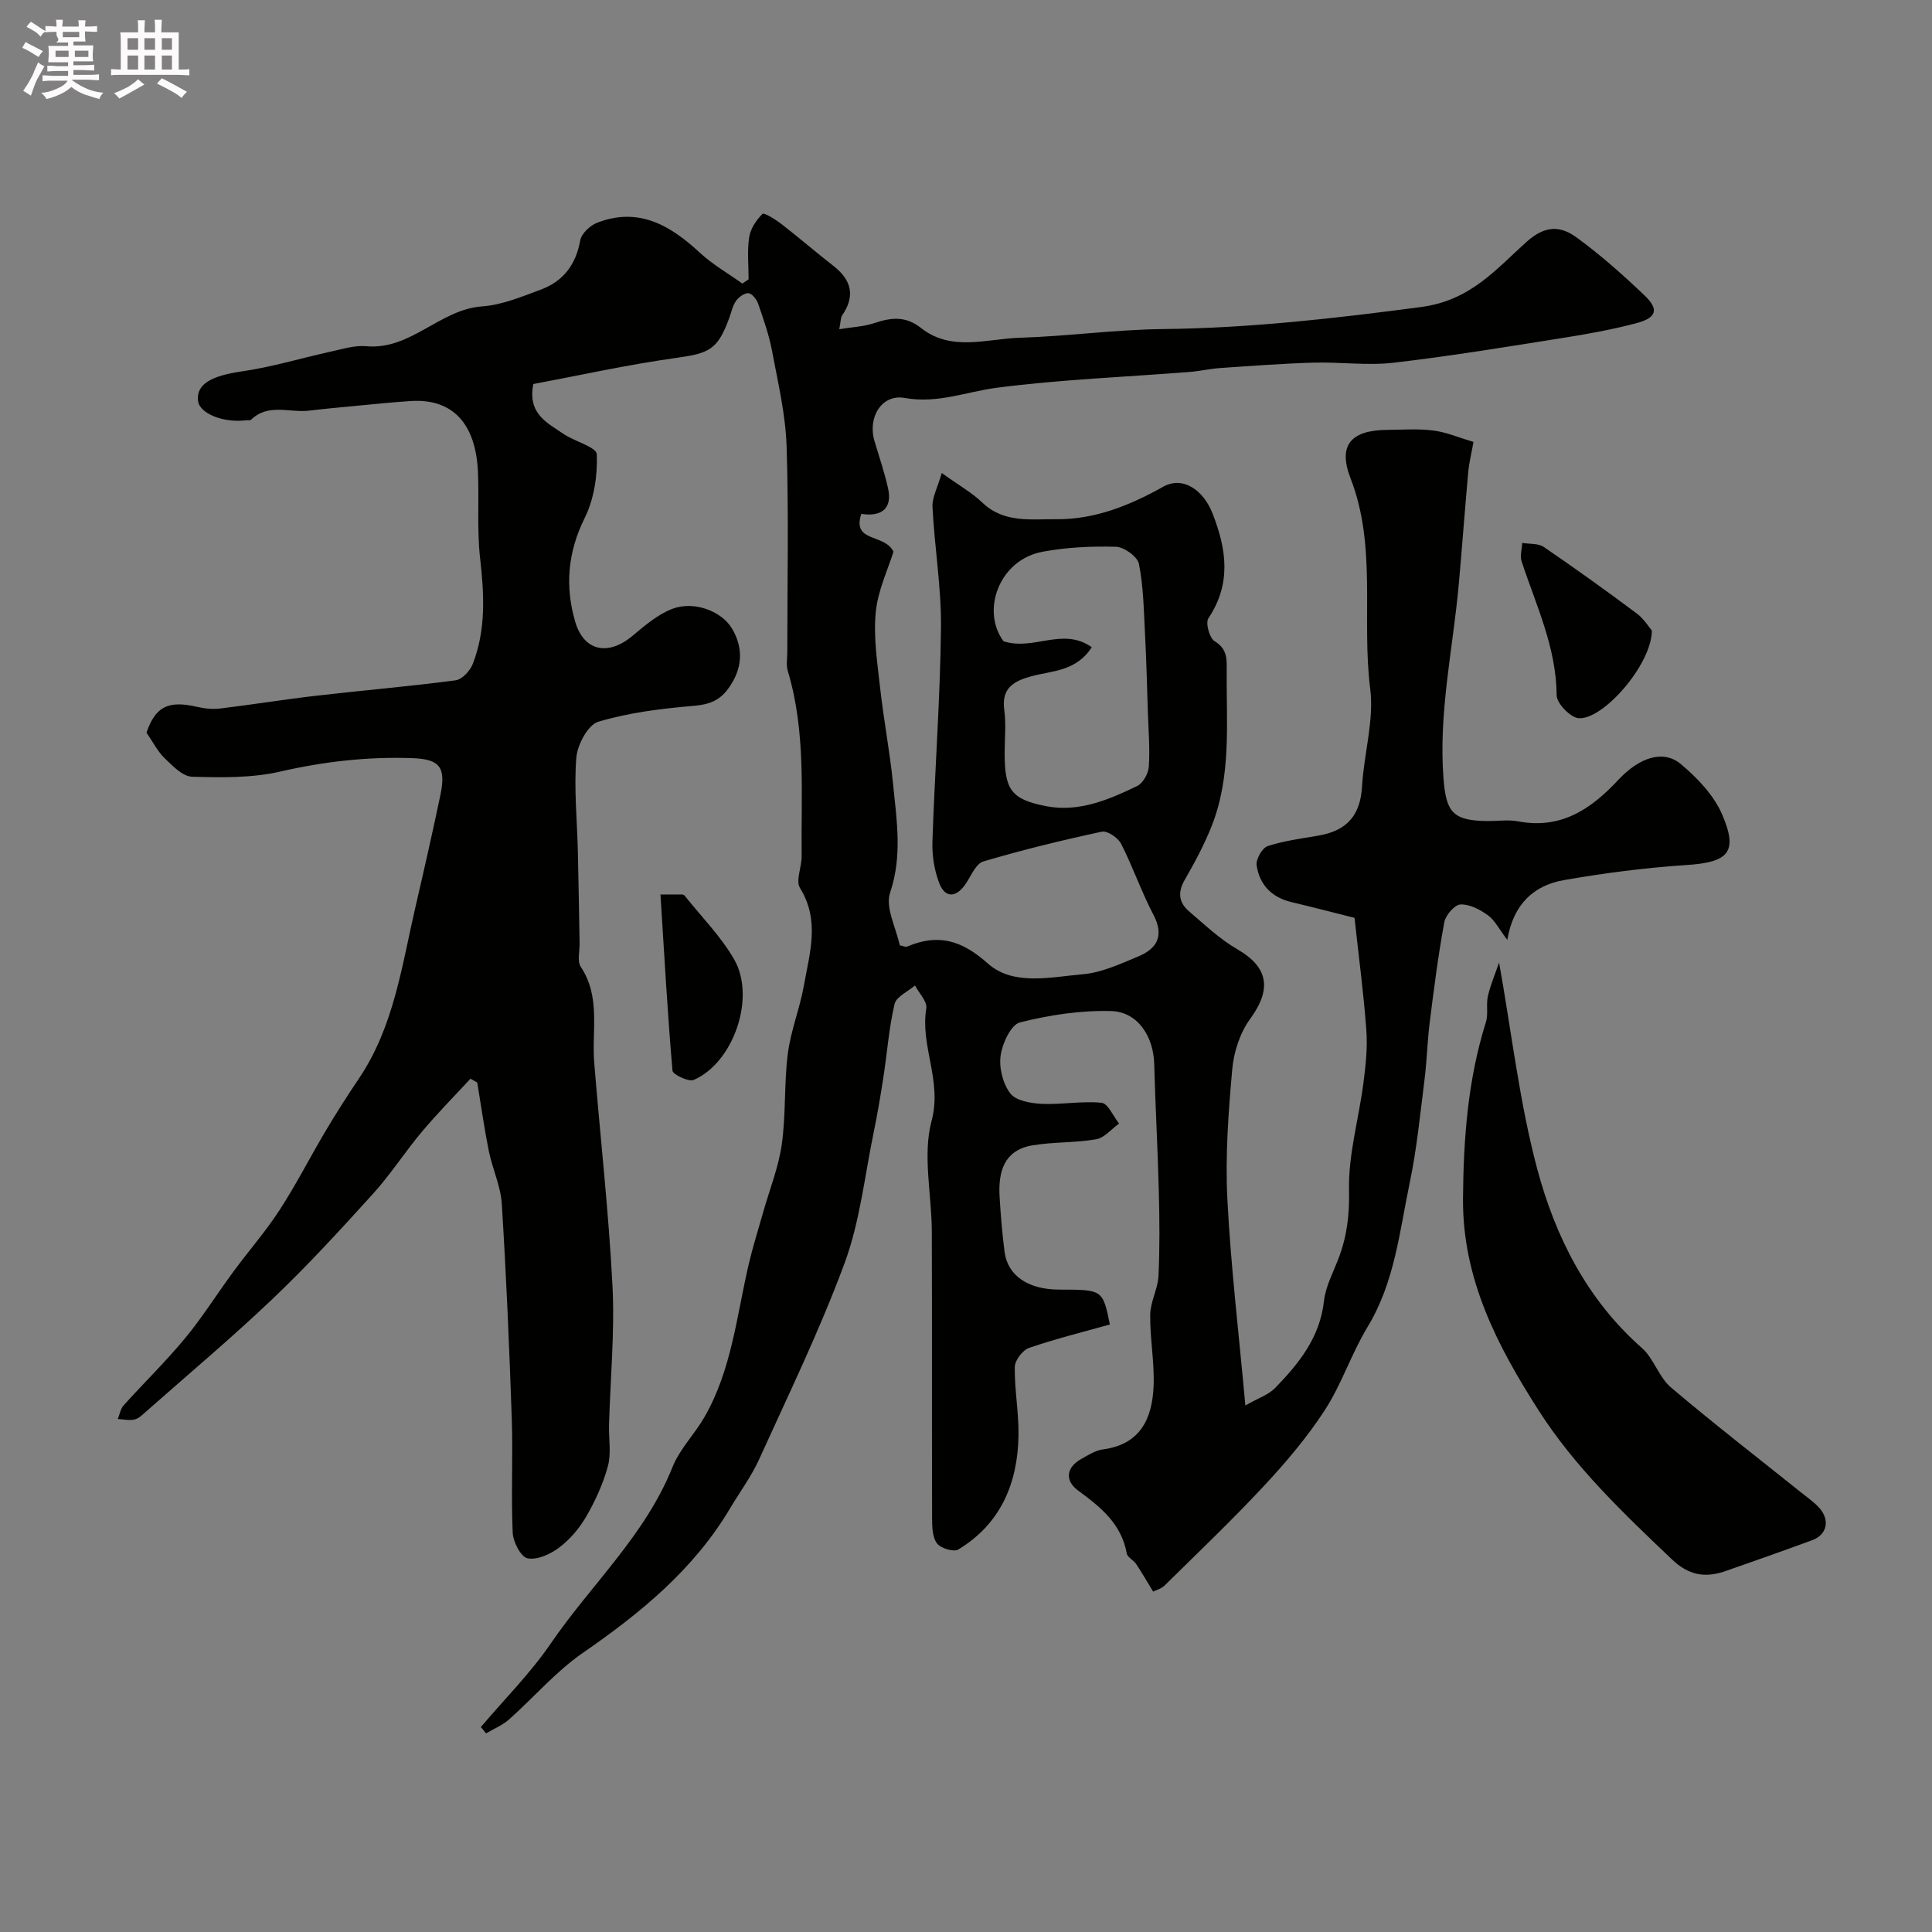 <svg enable-background="new 0 0 400 400" viewBox="0 0 400 400" xmlns="http://www.w3.org/2000/svg"><rect x="0" y="0" width="400" height="400" fill="#808080" stroke="none"/><path d="m6.8 9.5c.6.3 1.3.7 2.1 1.1-.4.4-.7.8-.9 1.2-.7-.4-1.3-.8-1.8-1.1s-1.1-.6-1.6-.8c.2-.4.5-.8.7-1.2.4.2.8.5 1.5.8zm.9 6.9c-.3.6-.5 1.1-.7 1.7s-.4 1.1-.6 1.7c-.6-.4-1.1-.7-1.6-1 .7-1 1.2-1.8 1.5-2.4.3-.5.6-1.1.8-1.7.3-.6.5-1.2.8-1.8.3.3.8.6 1.3.8-.7 1.3-1.2 2.2-1.5 2.7zm.1-11c.4.3 1 .7 1.7 1.1-.5.2-.8.6-1.1 1.1-.5-.6-1-1-1.4-1.2s-.9-.6-1.5-.8c.2-.4.5-.7.9-1.1.5.3.9.6 1.4.9zm10.5 13.1c1 .4 2 .6 3.1.7-.4.4-.7.8-.8 1.3-.9-.2-1.9-.6-3-.9-1-.4-2-.9-2.8-1.6-.5.4-1.1.9-1.9 1.3s-1.9.9-3.3 1.2c-.1-.3-.5-.8-1.1-1.3 1 0 2.1-.3 3.2-.8 1.2-.5 1.9-1 2.3-1.7h-3.2c-.4 0-1 0-2 .1v-1.2c1 0 1.7.1 2 .1h3.3v-1h-2.3c-.2 0-.9 0-2 .1v-1.2c1.2 0 1.9.1 2 .1h2.3v-.8h-4.1c0-.7.1-1.2.1-1.6 0-.5 0-1.1-.1-1.8h4.1v-.7h-2.5c1-.6.1-1.1.1-1.6v-.6h-.5c-.4 0-1 0-1.8.1v-1.3c1.2 0 1.9.1 2.1.1h.2c0-.3 0-.8-.1-1.4h1.4c0 .6-.1 1-.1 1.4h3.4c0-.4 0-.8-.1-1.3h1.5c0 .4-.1.9-.1 1.3.7 0 1.5 0 2.5-.1v1.2c-1 0-1.8-.1-2.5-.1v.6c0 .3 0 .8.1 1.5h-2.5v.8h4.1c0 .7-.1 1.3-.1 1.8s0 1 .1 1.5h-4.1v.8h1.4c.8 0 1.8 0 2.9-.1v1.2c-1 0-1.9-.1-2.8-.1h-1.5v1h3.2c.3 0 1 0 2.1-.1v1.2c-1.1 0-1.8-.1-2.1-.1h-3.4l-.1.1c1.4 1 2.4 1.5 3.4 1.9zm-4.1-6.7v-1.3h-2.7v1.3zm2.2-4.1v-1.1h-3.4v1.1zm1.9 4.1v-1.3h-2.8v1.3z" fill="#fcfafa"/><path d="m37 6.7v2.3 5.4c1 0 1.8 0 2.2-.1v1.3c-.6 0-1.5-.1-2.5-.1h-11.9c-.7 0-1.3 0-1.8.1v-1.3c.5 0 1.1.1 2 .1v-5.2c0-1 0-1.8-.1-2.5h3.7c0-1.3 0-2.1-.1-2.5h1.5c0 .4-.1 1.3-.1 2.5h2.2c0-1.2 0-2.1-.1-2.6h1.5c0 .4-.1 1.3-.1 2.6zm-12.3 13.7c-.3-.4-.7-.8-1.1-1.1 1.1-.4 2.1-.9 2.9-1.3.8-.5 1.5-1 2.1-1.6.4.4.9.8 1.3 1.1-2.5 1.4-4.2 2.4-5.2 2.9zm3.9-10.1v-2.4h-2.2v2.4zm0 4.1v-2.9h-2.2v2.9zm3.5-4.1v-2.4h-2.2v2.4zm0 4.1v-2.9h-2.2v2.9zm.4 2.9 1-1.1c.6.3 1.4.7 2.5 1.3s2 1.1 2.7 1.5c-.4.4-.8.8-1.1 1.3-.8-.8-2.5-1.7-5.1-3zm3.1-7v-2.4h-2.1v2.4zm0 4.1v-2.9h-2.1v2.9z" fill="#fcfafa"/><g fill="#010100"><path d="m99.55 357.57c4.85-5.73 10.23-11.09 14.45-17.26 8.35-12.22 19.58-22.42 25.23-36.56 1.48-3.72 4.55-6.78 6.59-10.31 5.67-9.81 6.69-21.01 9.21-31.76.85-3.62 1.98-7.17 2.99-10.75 1.32-4.67 3.17-9.25 3.84-14.01.87-6.19.46-12.56 1.25-18.77.61-4.79 2.5-9.4 3.34-14.17 1.19-6.7 3.34-13.42-.81-20.11-.95-1.53.35-4.34.33-6.56-.14-12.85.93-25.78-2.86-38.37-.37-1.23-.11-2.65-.11-3.98 0-14.17.31-28.34-.14-42.49-.21-6.62-1.78-13.22-3.01-19.78-.62-3.33-1.77-6.57-2.87-9.78-.31-.9-1.24-2.12-2-2.2-.82-.09-2.03.79-2.59 1.58-.72 1.03-.98 2.39-1.43 3.61-2.4 6.53-4.13 7.25-11.03 8.21-9.96 1.39-19.82 3.58-29.51 5.4-1.23 6.19 2.9 8.02 6.16 10.27 2.32 1.61 6.92 2.77 6.98 4.27.17 4.39-.56 9.28-2.51 13.2-3.52 7.1-4.1 14.15-1.96 21.47 1.79 6.12 6.81 7.14 11.83 2.95 2.56-2.13 5.23-4.45 8.26-5.61 4.48-1.71 10.24.42 12.42 4.15 2.44 4.19 2.07 8.42-.86 12.41-1.8 2.46-4 3.26-7.13 3.52-6.65.56-13.39 1.39-19.74 3.29-2.14.64-4.34 4.77-4.55 7.46-.51 6.41.17 12.91.32 19.37.15 6.34.24 12.68.36 19.02.03 1.66-.53 3.74.26 4.92 4.14 6.24 2.23 13.16 2.77 19.81 1.24 15.41 2.99 30.79 3.78 46.23.48 9.56-.45 19.2-.72 28.8-.08 2.83.49 5.81-.22 8.46-.97 3.64-2.6 7.19-4.49 10.47-1.41 2.45-3.4 4.77-5.64 6.46-1.8 1.36-4.55 2.6-6.53 2.2-1.37-.28-2.98-3.4-3.06-5.32-.35-7.82.07-15.67-.19-23.49-.51-14.87-1.14-29.75-2.07-44.6-.23-3.65-1.93-7.19-2.67-10.83-.95-4.72-1.62-9.5-2.41-14.26-.47-.27-.94-.53-1.4-.8-3.36 3.64-6.86 7.17-10.04 10.96-3.51 4.18-6.48 8.83-10.14 12.87-6.73 7.43-13.52 14.84-20.77 21.74-8.47 8.07-17.45 15.6-26.22 23.35-.73.64-1.5 1.44-2.38 1.64-1.09.25-2.31-.04-3.48-.1.4-.95.57-2.11 1.22-2.83 4.21-4.67 8.73-9.07 12.73-13.91 3.63-4.39 6.66-9.26 10.05-13.85 3.14-4.26 6.65-8.27 9.53-12.71 3.44-5.3 6.31-10.97 9.55-16.41 2.16-3.64 4.44-7.21 6.81-10.72 7.26-10.73 8.9-23.29 11.72-35.47 1.8-7.77 3.57-15.54 5.2-23.34 1.2-5.8-.23-7.38-5.81-7.58-9.27-.34-18.3.7-27.38 2.78-5.87 1.34-12.16 1.24-18.25 1.06-1.95-.06-4.02-2.25-5.67-3.84-1.44-1.38-2.37-3.29-3.75-5.28 1.84-5.35 4.44-6.74 10.45-5.35 1.55.36 3.23.54 4.79.35 6.65-.8 13.27-1.88 19.92-2.65 9.61-1.11 19.26-1.92 28.85-3.19 1.34-.18 3-1.98 3.55-3.41 2.75-7.09 2.36-14.4 1.51-21.86-.67-5.92-.18-11.96-.45-17.93-.46-10.06-5.33-15.17-13.89-14.62-3.94.25-7.87.67-11.79 1.04-3.1.29-6.21.58-9.3.95-4.02.48-8.45-1.59-12.01 1.9-.18.18-.65.04-.98.09-4.7.61-9.68-1.39-9.98-4.01-.41-3.5 2.86-5.21 9.03-6.1 6.26-.9 12.38-2.77 18.57-4.13 2.39-.52 4.87-1.31 7.23-1.09 9.27.84 15.2-7.63 24.02-8.25 4.11-.29 8.18-2.01 12.12-3.47 4.64-1.72 7.27-5.16 8.16-10.19.25-1.4 2.02-3.07 3.47-3.64 8.56-3.33 15.13.47 21.26 6.16 2.65 2.46 5.87 4.3 8.84 6.42.43-.29.86-.58 1.29-.88 0-2.91-.32-5.88.12-8.72.27-1.76 1.47-3.56 2.76-4.83.32-.32 2.72 1.17 3.94 2.12 3.63 2.81 7.11 5.82 10.73 8.64 3.74 2.92 4.59 6.21 1.82 10.26-.33.49-.28 1.25-.6 2.86 2.74-.45 5.1-.54 7.24-1.26 3.47-1.17 6.49-1.53 9.68 1 6.28 4.97 13.59 2.24 20.46 2.03 9.88-.31 19.73-1.69 29.6-1.8 17.98-.19 35.69-2.21 53.51-4.57 10.26-1.36 15.52-7.87 21.86-13.53 3.87-3.46 7.03-3.25 10.29-.88 4.96 3.61 9.58 7.73 14.04 11.97 3.1 2.94 2.58 4.69-1.71 5.81-5.03 1.32-10.17 2.25-15.31 3.06-11.62 1.84-23.23 3.76-34.91 5.11-5.45.63-11.06-.18-16.58-.02-6.45.19-12.9.68-19.34 1.12-2.11.15-4.2.65-6.31.81-13.29 1.04-26.64 1.56-39.84 3.26-6.37.82-12.26 3.35-19.16 2.12-4.71-.84-7.7 4-6.22 8.96.97 3.25 2.08 6.48 2.81 9.79.89 4.02-1.23 5.93-5.55 5.25-1.98 6.01 4.83 4.02 6.66 7.83-1.13 3.68-3.24 8.04-3.67 12.57-.49 5.16.34 10.48.92 15.7.74 6.65 2.02 13.25 2.68 19.91.74 7.46 1.94 14.83-.63 22.44-1.03 3.04 1.23 7.2 2 10.87.63.12 1.19.42 1.55.26 6.41-2.71 11.26-1.33 16.69 3.51 5.28 4.7 13.01 2.8 19.67 2.23 3.91-.34 7.76-2.14 11.48-3.69 3.94-1.64 5.4-4.32 3.12-8.66-2.49-4.75-4.24-9.89-6.68-14.67-.64-1.25-2.85-2.75-3.99-2.5-8.24 1.77-16.44 3.77-24.52 6.16-1.51.44-2.5 2.87-3.57 4.5-1.99 3.04-4.34 3.22-5.59-.06-1.02-2.67-1.49-5.74-1.39-8.61.49-14.71 1.6-29.4 1.77-44.1.1-8.35-1.33-16.72-1.76-25.09-.1-2 1.06-4.06 1.92-7.06 3.52 2.53 6.25 4.06 8.44 6.16 4.45 4.27 10.17 3.35 15.24 3.41 7.87.09 15.21-2.81 22.15-6.72 4.08-2.3 8.33.68 10.21 5.47 2.95 7.51 3.95 14.58-.84 21.77-.63.95.23 4.1 1.3 4.74 2.75 1.65 2.5 3.89 2.49 6.34-.06 10.7.96 21.53-3.06 31.8-1.53 3.91-3.55 7.66-5.65 11.31-1.49 2.58-1.16 4.7.92 6.47 3.23 2.76 6.38 5.77 10.02 7.87 6.43 3.72 7.13 8.24 2.62 14.42-2.1 2.87-3.38 6.84-3.7 10.43-.79 8.89-1.46 17.89-1.01 26.78.7 13.91 2.37 27.78 3.73 42.81 2.68-1.54 4.78-2.21 6.14-3.6 4.93-5.07 9.29-10.46 10.13-18 .33-2.99 1.87-5.87 2.98-8.75 1.76-4.56 2.33-9.03 2.21-14.11-.18-7.4 2.01-14.83 2.98-22.28.47-3.6.87-7.29.61-10.9-.54-7.53-1.55-15.03-2.45-23.32-4.03-1.01-8.53-2.18-13.06-3.26-4.1-.98-6.64-3.61-7.21-7.64-.17-1.24 1.16-3.58 2.28-3.95 3.37-1.11 6.96-1.56 10.49-2.17 6.08-1.04 8.73-4.32 9.07-10.32.39-6.71 2.5-13.56 1.68-20.07-1.84-14.48 1.44-29.37-4.07-43.58-2.69-6.93.12-10 7.69-10.04 3.17-.02 6.37-.27 9.49.14 2.69.35 5.27 1.47 8.27 2.36-.39 2.19-.9 4.22-1.09 6.28-.7 7.71-1.26 15.43-1.95 23.14-1.21 13.43-4.24 26.7-3.16 40.35.54 6.83 1.89 8.62 8.93 8.72 2.17.03 4.4-.33 6.49.06 8.85 1.69 15.07-2.48 20.74-8.56 4.49-4.81 9.4-6.27 12.95-3.31 3.43 2.86 6.87 6.47 8.59 10.49 3.36 7.84 1.24 9.86-7.45 10.43-8.48.56-16.97 1.65-25.34 3.12-6.17 1.08-10.46 4.92-11.71 12.37-1.72-2.26-2.59-4.07-4.02-5.1-1.64-1.18-3.8-2.32-5.68-2.23-1.21.06-3.07 2.21-3.34 3.66-1.27 6.89-2.16 13.85-3.03 20.8-.49 3.92-.57 7.89-1.07 11.81-.9 7.13-1.59 14.31-3.06 21.33-2.12 10.16-3.12 20.63-8.73 29.87-3.33 5.48-5.34 11.79-8.81 17.16-3.63 5.61-8.04 10.81-12.61 15.72-6.63 7.12-13.69 13.84-20.62 20.67-.67.66-1.72.92-2.36 1.24-1.18-1.94-2.28-3.86-3.51-5.7-.54-.82-1.8-1.38-1.95-2.21-1.11-6.13-5.39-9.58-10.06-13-2.73-2-2.6-4.75.7-6.58 1.42-.79 2.9-1.75 4.45-1.95 7.79-1.03 10.19-6.45 10.47-13.12.2-4.91-.77-9.85-.7-14.78.04-2.68 1.58-5.32 1.71-8.01.28-5.85.22-11.72.07-17.58-.22-8.77-.72-17.53-.95-26.3-.15-5.7-3.4-10.8-8.91-10.96-6.3-.18-12.76.81-18.89 2.35-1.86.47-3.65 4.34-4 6.86-.36 2.54.46 5.83 2 7.84 1.17 1.53 4.26 2.05 6.53 2.16 4.11.19 8.3-.63 12.37-.22 1.34.14 2.42 2.8 3.62 4.3-1.57 1.13-3.02 2.95-4.73 3.25-4.34.76-8.85.53-13.2 1.26-5.96 1.01-7.12 5.56-6.8 10.73.23 3.77.54 7.55 1.02 11.29.63 4.96 4.89 7.84 11.31 7.85 9.02.01 9.02.01 10.5 7.22-5.6 1.57-11.25 2.96-16.73 4.85-1.33.46-2.94 2.57-2.96 3.94-.07 4.76.86 9.54.77 14.3-.19 9.84-3.71 18.2-12.47 23.5-.95.57-3.63-.25-4.41-1.27-.95-1.25-1-3.38-1.01-5.13-.06-19.83.01-39.66-.06-59.5-.03-7.66-1.94-15.76-.04-22.87 2.22-8.29-2.4-15.46-1.1-23.26.24-1.41-1.51-3.16-2.34-4.75-1.47 1.27-3.87 2.31-4.23 3.84-1.16 4.91-1.52 10-2.29 15-.59 3.85-1.23 7.69-2.02 11.51-1.88 9.07-2.85 18.49-6.02 27.09-5.12 13.87-11.62 27.24-17.74 40.73-1.61 3.54-3.99 6.72-5.99 10.09-7.53 12.68-18.56 21.69-30.52 29.95-5.58 3.86-10.12 9.21-15.25 13.76-1.36 1.21-3.15 1.93-4.75 2.88-.32-.44-.7-.87-1.08-1.31zm126.49-223.57c-3.26 5.04-8.19 4.84-12.49 6.01-3.57.97-6.25 2.39-5.63 6.95.4 2.94.08 5.98.08 8.97 0 7.55 1.32 9.58 8.65 10.99 6.72 1.29 12.88-1.34 18.78-4.18 1.21-.58 2.33-2.59 2.42-4.02.25-3.78-.08-7.6-.2-11.4-.18-5.44-.31-10.89-.6-16.33-.25-4.77-.31-9.6-1.25-14.25-.3-1.5-3.08-3.5-4.77-3.54-5.07-.14-10.25.11-15.22 1.04-8.95 1.68-12.74 12.18-8.04 18.53 6.36 2.02 12.2-3.03 18.27 1.23z"/><path d="m310.37 199.28c2.64 14.8 4.24 29.02 7.88 42.68 3.76 14.09 10.32 27.12 21.7 37.14 2.47 2.17 3.48 6.01 5.98 8.13 8.79 7.47 17.93 14.52 26.93 21.74 1.28 1.03 2.66 1.97 3.76 3.17 2.33 2.56 1.66 5.61-1.45 6.75-5.94 2.18-11.91 4.29-17.88 6.37-4.17 1.45-7.57.99-11.14-2.41-10.02-9.54-20.03-19.03-27.55-30.77-8.6-13.44-15.84-27.3-15.7-44 .1-12.39 1-24.57 4.74-36.45.53-1.68.01-3.67.42-5.42.54-2.34 1.51-4.59 2.31-6.93z"/><path d="m342 130.55c0 6.91-9.99 18.47-15.13 18.15-1.69-.11-4.57-3.06-4.58-4.72-.06-9.94-4.26-18.65-7.25-27.73-.38-1.14.06-2.56.12-3.85 1.5.26 3.31.06 4.46.84 6.52 4.45 12.94 9.06 19.26 13.78 1.52 1.14 2.57 2.9 3.12 3.53z"/><path d="m136.74 185.19h4.53c.15.06.35.08.44.2 3.49 4.4 7.55 8.46 10.31 13.28 4.52 7.92-.21 21.4-8.39 24.91-1.06.46-4.33-1.11-4.4-1.92-1.04-12.07-1.71-24.17-2.49-36.47z"/></g></svg>